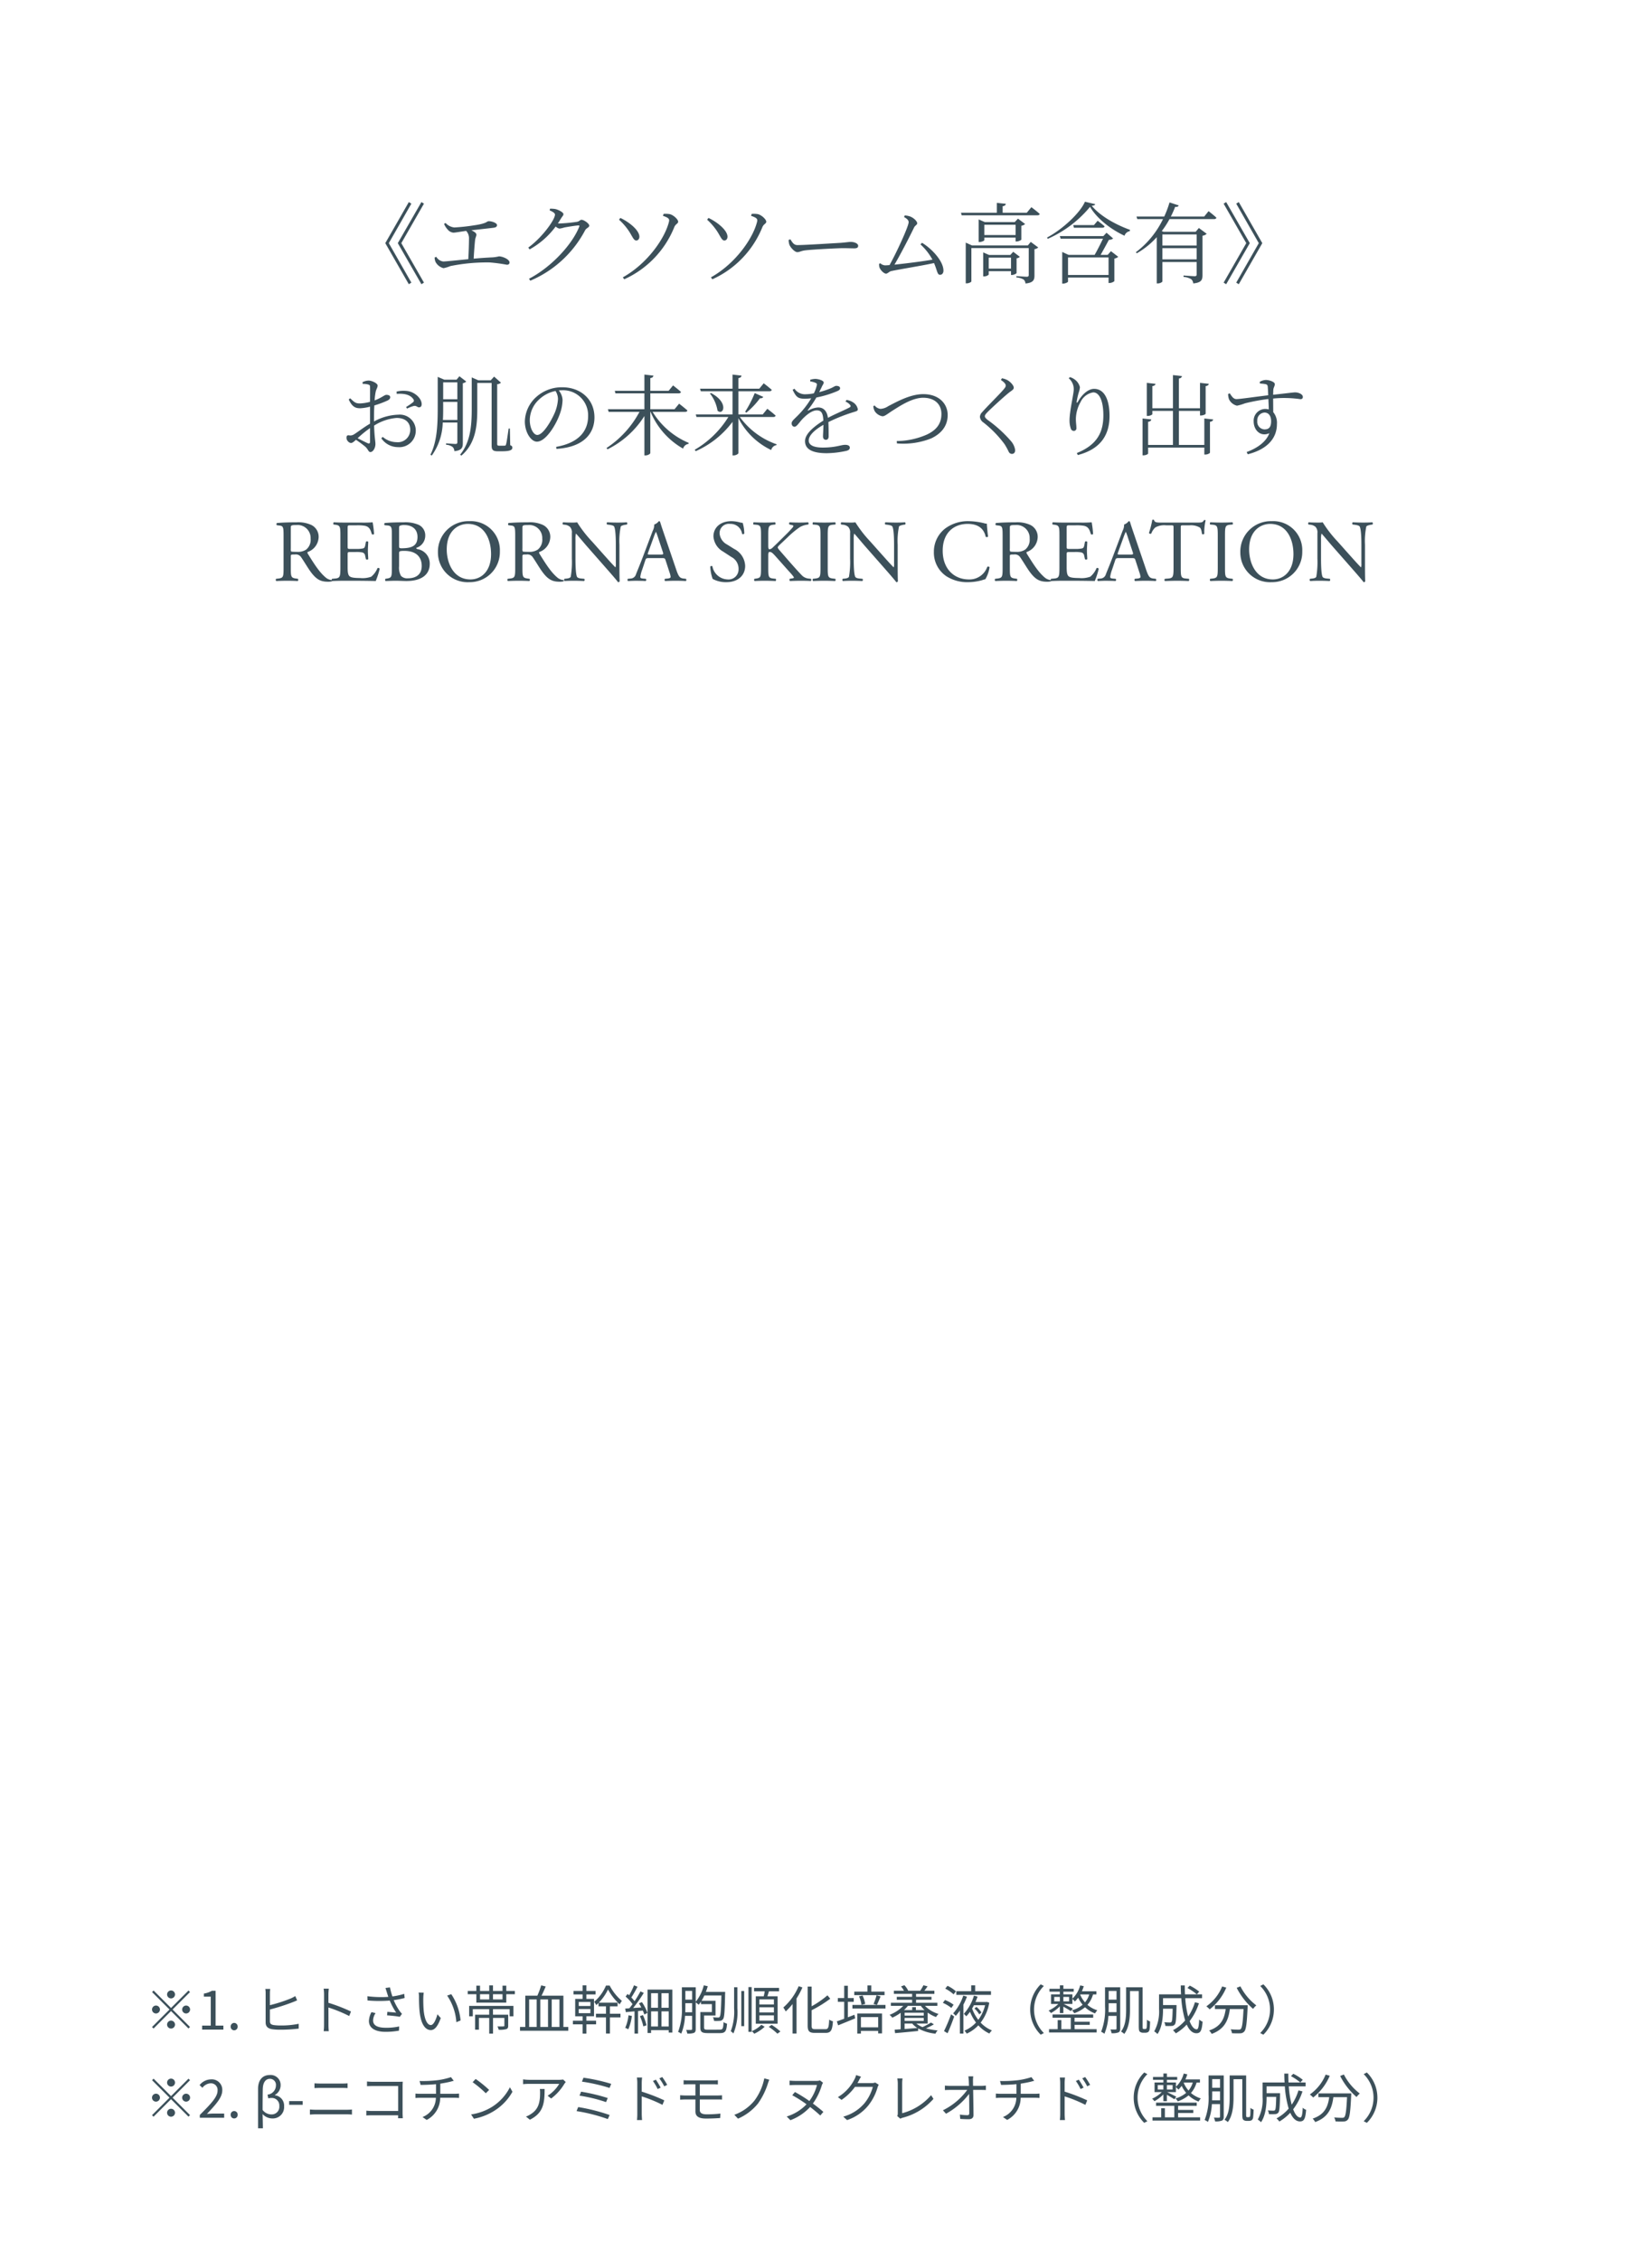 <svg xmlns="http://www.w3.org/2000/svg" width="375" height="513" viewBox="0 0 375 513">
  <g id="Group_400" data-name="Group 400" transform="translate(0 -14044)">
    <rect id="Rectangle_187" data-name="Rectangle 187" width="375" height="513" transform="translate(0 14044)" fill="none"/>
    <path id="Path_185" data-name="Path 185" d="M-103-1.58c0,.38-.14.54-.56.36-.62-.28-1.52-.74-2.26-1.12A23.981,23.981,0,0,1-103-4.64Zm.9-5.42c0-.92.02-1.88.08-2.78a21.911,21.911,0,0,0,2.96-1.1c.42-.2.64-.44.64-.78-.02-.44-.54-.52-.9-.52-.42.02-1.08.68-2.64,1.26a13.989,13.989,0,0,1,.24-1.96c.14-.64.44-.94.44-1.42s-1.28-1.12-2.04-1.12a3.05,3.05,0,0,0-1.4.38l.06.38a3.84,3.84,0,0,1,1.26.14c.32.1.4.18.4.62.02.48,0,1.82,0,3.3a9.76,9.76,0,0,1-2.12.36c-1.06.04-1.36-.16-2.38-1.16l-.34.26c.82,1.82,1.66,2,2.64,2A10.681,10.681,0,0,0-103-9.5v3.86c-1.34.76-2.9,1.98-3.64,2.42a1.484,1.484,0,0,1-1.14.22c-.44-.04-.56.12-.56.58a1.1,1.1,0,0,0,.36.82.971.971,0,0,0,.64.34c.28,0,.54-.16,1.14-.72A23.977,23.977,0,0,1-104.06-.4c.64.58.68,1.2,1.14,1.2.6,0,1.14-.92,1.14-1.82,0-.72-.22-1.46-.3-4.18a11.184,11.184,0,0,1,5.1-1.74c2.14,0,3.1,1.16,3.1,2.66a2.8,2.8,0,0,1-3.08,2.84,4.908,4.908,0,0,1-3.16-1.2l-.32.32a4.579,4.579,0,0,0,3.76,2,3.729,3.729,0,0,0,4.06-3.7,3.617,3.617,0,0,0-3.94-3.66,12.155,12.155,0,0,0-5.54,1.54Zm5.16-5.4c1.4-.1,2.94.04,3.74,1.16.22.32.2.48-.02.72a14.877,14.877,0,0,1-1.6,1.1l.22.36a7.58,7.58,0,0,1,1.54-.6c.64-.12.82.4,1.28.3.38-.04.52-.38.5-.78-.06-1.26-1.5-2.58-3.04-2.88a6.706,6.706,0,0,0-2.66.1Zm10.48,5.92c.06-1.02.06-2.04.06-2.96v-1.14h3.22v4.1Zm3.28-8.54v3.84H-86.4v-3.84Zm1.24.2a1.567,1.567,0,0,0,.78-.38l-1.56-1.2-.64.78h-2.78l-1.5-.64v6.82c0,3.74-.08,7.72-1.66,10.86l.32.16A13.388,13.388,0,0,0-86.5-5.9h3.32v4.44c0,.3-.1.42-.44.42-.38,0-2.12-.14-2.12-.14v.32a2.823,2.823,0,0,1,1.48.5,1.379,1.379,0,0,1,.4.96c1.72-.18,1.92-.84,1.92-1.88ZM-71.26-4.54h-.28c-.2,1.38-.46,3.28-.6,3.62-.06.22-.12.24-.22.26a6.075,6.075,0,0,1-.7.02h-.64c-.36,0-.44-.12-.44-.44V-14.6a1.336,1.336,0,0,0,.86-.34l-1.56-1.38-.76.84h-2.82l-1.5-.66v7.2c0,3.82-.3,7.48-2.64,10.34l.3.2c3.3-2.8,3.6-6.92,3.6-10.56v-5.92h3.26V-.68c0,.9.22,1.3,1.36,1.3h.98c1.82,0,2.36-.28,2.36-.8,0-.28-.08-.42-.48-.58Zm10.92-6.68a9.414,9.414,0,0,1-.72,3.08c-.82,1.9-2.66,5.06-3.98,5.06-.82,0-1.7-1.46-1.7-3.38a6.436,6.436,0,0,1,2.06-4.62,7.608,7.608,0,0,1,3.78-1.98A3.491,3.491,0,0,1-60.34-11.22ZM-60.68.08c6.54-.42,8.62-3.82,8.62-7.14,0-4.14-3.18-6.84-7.3-6.84a8.647,8.647,0,0,0-5.84,2.14,7.683,7.683,0,0,0-2.66,5.62c0,2.46,1.4,4.58,2.74,4.58,2.04,0,4.36-3.88,5.2-6.28a10.025,10.025,0,0,0,.62-3.22,3.732,3.732,0,0,0-.86-2.12c.24-.02.48-.04.72-.04A5.676,5.676,0,0,1-53.5-7.38c0,3.62-2.36,6.14-7.26,7Zm29.18-8.4c.28,0,.5-.1.54-.32-.72-.64-1.88-1.54-1.88-1.54l-1.04,1.26h-5.5v-3.6h6.42c.28,0,.48-.1.54-.32-.7-.64-1.8-1.48-1.8-1.48l-1,1.22h-4.16v-2.88c.5-.08.66-.28.7-.56l-2.04-.24v3.68h-6.72l.14.58h6.58v3.6H-49l.16.6h7a22.478,22.478,0,0,1-7.48,8.2l.22.3a20.831,20.831,0,0,0,8.38-7.56V1.56h.26c.52,0,1.08-.34,1.08-.54V-8.32h.06A17.181,17.181,0,0,0-31.94.02,1.509,1.509,0,0,1-30.7-1.06l.04-.22a17.532,17.532,0,0,1-8.2-7.04Zm20.04,1.16c.28,0,.48-.1.52-.32-.72-.66-1.88-1.54-1.88-1.54l-1.04,1.28h-5.52V-13h7.04c.28,0,.48-.1.52-.32-.7-.64-1.82-1.48-1.82-1.48l-1,1.22h-4.74v-2.4c.5-.08.66-.28.7-.56l-2.04-.24v3.2H-28.1l.18.58h7.2v5.26h-8.34l.16.58h7.24A22,22,0,0,1-29.3.28l.22.32a21,21,0,0,0,8.36-6.66V1.56h.26c.52,0,1.08-.34,1.08-.54V-6.9A16.165,16.165,0,0,0-11.94.34a1.491,1.491,0,0,1,1.2-1.12l.04-.18a17.336,17.336,0,0,1-8.36-6.2Zm-14.38-5.32a8.465,8.465,0,0,1,1.72,3.9c1.34,1.18,2.64-1.86-1.5-4.02Zm8.26,4.34a18.149,18.149,0,0,0,3.1-3.28.667.667,0,0,0,.74-.3l-1.94-.86a25.161,25.161,0,0,1-2.18,4.24Zm22.5-2.52a2.837,2.837,0,0,1,.98.68c.28.32.24.5-.1.68C4.6-8.66,2.56-7.84.94-6.96c-.2-1.5-.96-2.36-2.22-2.36a5.072,5.072,0,0,0-2.2.68c-.14.08-.2-.02-.12-.12a23.749,23.749,0,0,0,1.92-2.82,23.428,23.428,0,0,0,4.82-1.48c.38-.18.56-.36.56-.62,0-.38-.42-.54-.86-.54-.3,0-.44.18-1.28.56a19.71,19.71,0,0,1-2.6.86c.24-.5.5-1,.64-1.32.22-.44.38-.58.38-.86,0-.48-1.3-.82-1.92-.82a4.28,4.28,0,0,0-1.14.2v.38a3.937,3.937,0,0,1,1.12.28c.4.16.46.3.36.66a7.825,7.825,0,0,1-.66,1.76,9.7,9.7,0,0,1-1.78.2,2.866,2.866,0,0,1-2.62-1.26l-.42.26c.8,1.58,1.14,2.02,2.78,2.02a12.171,12.171,0,0,0,1.44-.1,19.293,19.293,0,0,1-2.8,3.66c-.9.96-1.64,1.46-1.64,2,0,.5.28.8.68.8.48-.02,1.04-.96,1.74-1.72.84-.88,2.16-2,3.28-2,1.04,0,1.42.62,1.5,2.32C-2.44-4.86-4.26-3.26-4.26-1.68S-3.04,1.06.68,1.06A21.816,21.816,0,0,0,5.16.52C5.8.34,5.9.08,5.9-.22c0-.38-.36-.62-1.06-.62-.96,0-2.12.62-5.08.62-1.9,0-3.18-.48-3.18-1.6,0-1.18,1.4-2.46,3.34-3.56C-.1-4.3-.18-3.22-.18-2.74c0,.54.32.76.66.76.4,0,.62-.3.62-.78,0-.64,0-2.1-.06-3.24a38.586,38.586,0,0,1,5.7-2.26c.78-.24.98-.3.98-.66a2.335,2.335,0,0,0-1.08-1.56,3.376,3.376,0,0,0-1.48-.54ZM11.24-9.6a2.916,2.916,0,0,0,.32,1.12,2.627,2.627,0,0,0,1.76,1.16c.58,0,1.12-.56,2.6-1.48,1.5-.94,4.2-2.72,6.64-2.72,2.58,0,4.14,1.44,4.14,3.68,0,2.14-1.06,3.62-3.32,4.68A17.382,17.382,0,0,1,16.56-1.7l.04.54A17.14,17.14,0,0,0,24.38-2.3c2.16-1.02,3.74-2.7,3.74-5.3,0-2.48-1.88-4.74-5.54-4.74-2.98,0-6.06,1.76-7.94,2.72A3.478,3.478,0,0,1,12.86-9a2.027,2.027,0,0,1-1.34-.78ZM41.3-14.28c0,.24-.12.44-.46.84-.92,1.12-3.88,4-4.88,5.18a1.616,1.616,0,0,0-.52,1.06,1.709,1.709,0,0,0,.78,1.28A25.155,25.155,0,0,1,41.02-1,14.813,14.813,0,0,1,41.98.74a.819.819,0,0,0,.7.48c.5,0,.76-.34.76-.86a3.973,3.973,0,0,0-.98-2.08,30.26,30.26,0,0,0-5.22-4.74c-.44-.34-.68-.6-.68-.86,0-.24.12-.46.7-1.04.84-.84,3.48-3.28,4.82-4.36.7-.52,1.04-.68,1.04-1.1,0-.48-.74-1.32-1.44-1.7a4.125,4.125,0,0,0-1.24-.42l-.24.38C41.02-15,41.3-14.62,41.3-14.28Zm15.44.82c0,1.08-.96,4.94-.96,7.1a5.581,5.581,0,0,0,.3,1.86.706.706,0,0,0,.7.5.571.571,0,0,0,.56-.64c0-.66-.12-1.24-.12-2.04a8.045,8.045,0,0,1,1.04-3.82,3.88,3.88,0,0,1,2.9-2.24c1.4,0,2.3,1.94,2.3,5.2,0,3.58-1.18,6.62-6.02,8.56l.22.46c5.36-1.4,7.2-4.74,7.2-8.88,0-3.56-1.1-6.14-3.5-6.14-1.3,0-2.7,1.2-3.64,2.86-.22.4-.38.38-.3-.04a15.954,15.954,0,0,1,.46-2.02,4.674,4.674,0,0,0,.26-1.18,3.054,3.054,0,0,0-1.32-1.84,3.043,3.043,0,0,0-.96-.44l-.26.26A3.25,3.25,0,0,1,56.74-13.46ZM86.38-6.82v6H80.6V-8.54h4.8V-7.5h.24c.48,0,1.04-.26,1.04-.4v-6.26c.48-.08.68-.26.72-.52l-2-.22v5.76H80.6v-6.74c.48-.08.64-.28.7-.56l-2.04-.22v7.52H74.58v-5.02c.5-.08.68-.26.72-.52l-1.98-.22v7.5h.24c.48,0,1.02-.26,1.02-.42v-.72h4.68V-.82H73.62V-6.06c.5-.08.68-.26.72-.54l-1.98-.22V1.54h.24c.48,0,1.02-.26,1.02-.42V-.22H86.38V1.36h.24c.5,0,1.04-.28,1.04-.44V-6.06c.5-.08.68-.26.72-.54Zm13.64,2.48A1.725,1.725,0,0,1,98.4-6.26a1.741,1.741,0,0,1,1.64-1.9c.86,0,1.5.66,1.5,1.96C101.54-4.82,101.02-4.34,100.02-4.34ZM99-14.74a8.011,8.011,0,0,1,1.32.14c.32.1.42.22.46.62.04.5.08,1.18.1,1.9-2.36.26-6.48.88-7.22.86-.68,0-1.06-.64-1.5-1.3l-.38.14a3.869,3.869,0,0,0,.2,1.2A2.682,2.682,0,0,0,93.8-9.72a11.372,11.372,0,0,0,1.82-.54,45.01,45.01,0,0,1,5.3-.98c.04.9.08,1.76.1,2.36a3.541,3.541,0,0,0-.82-.1,2.661,2.661,0,0,0-2.62,2.82c0,2.04,1.6,3.58,3.56,2.68C100.42-1.52,98.42-.1,95.98.8l.26.5c3.86-.96,6.62-3.2,6.62-6.86a3.8,3.8,0,0,0-.84-2.7c0-1-.02-2.12-.02-3.08a25.576,25.576,0,0,1,6.18.14c.38,0,.56-.16.56-.52,0-.64-1.04-1.02-1.74-1.02-.42,0-1.7.18-5,.54.02-.48.02-.88.04-1.14.04-.5.34-.82.34-1.28,0-.5-1.24-.94-2.06-.94a3.114,3.114,0,0,0-1.36.42ZM-122.63,27c0,2.1-.04,2.36-1.2,2.5l-.5.06a.385.385,0,0,0,.04.5c.94-.04,1.66-.06,2.5-.06.8,0,1.48.02,2.38.06a.391.391,0,0,0,.04-.5l-.42-.06c-1.16-.16-1.2-.4-1.2-2.5V24.48c0-.42.04-.44.94-.44a1.427,1.427,0,0,1,1.42.64c.62.9,1.44,2.28,1.96,3.02,1.42,2.02,2.44,2.52,4.14,2.52a3.113,3.113,0,0,0,.88-.1.167.167,0,0,0-.02-.28,2.394,2.394,0,0,1-1.38-.56c-1.36-1.14-2.42-2.74-4.02-5.32-.1-.16-.2-.36-.1-.48a3.7,3.7,0,0,0,2.5-3.34,2.98,2.98,0,0,0-1.66-2.8,7.082,7.082,0,0,0-3.34-.6c-1.96,0-3.34.06-4.46.16a.334.334,0,0,0-.02.5l.64.08c.82.1.88.44.88,2.34Zm1.64-9c0-.56.06-.64,1.3-.64a2.946,2.946,0,0,1,3.2,3.08,2.868,2.868,0,0,1-1,2.48,3.351,3.351,0,0,1-2.06.52c-1.02,0-1.32-.04-1.38-.1a1.575,1.575,0,0,1-.06-.66Zm11.26,9c0,2.1-.1,2.4-1.24,2.5l-.66.06a.388.388,0,0,0,.04.5c1.18-.04,1.86-.06,2.72-.06h1.8c1.78,0,3.56.02,5.36.06a17.428,17.428,0,0,0,.9-2.78.368.368,0,0,0-.5-.14,5.022,5.022,0,0,1-1.42,1.94,5.853,5.853,0,0,1-2.56.3c-1.76,0-2.18-.22-2.42-.46-.32-.34-.38-1.02-.38-2.08V24.02c0-.52.06-.54.66-.54h1.16a6.69,6.69,0,0,1,1.54.1.855.855,0,0,1,.62.76l.18.78a.4.4,0,0,0,.52-.02c0-.44-.08-1.2-.08-1.92,0-.76.08-1.54.08-2.02a.4.4,0,0,0-.52-.02l-.16.82c-.1.5-.24.62-.48.7a7.419,7.419,0,0,1-1.7.12h-1.16c-.6,0-.66,0-.66-.56v-4c0-.76,0-.8.6-.8h1.44a9.548,9.548,0,0,1,1.94.12c1.04.26,1.22.96,1.52,1.9a.393.393,0,0,0,.5-.04,22.472,22.472,0,0,0-.32-2.66,26.844,26.844,0,0,1-2.7.06h-3.76c-.82,0-1.5-.02-2.36-.06-.12.06-.16.42-.04.5l.32.04c1.18.14,1.22.44,1.22,2.52Zm11.68,0c0,2.1-.04,2.32-1.1,2.5l-.36.06a.388.388,0,0,0,.04.5c.74-.02,1.42-.06,2.3-.06.84,0,1.82.06,2.4.06,3.6,0,5.32-1.56,5.32-3.88a3.309,3.309,0,0,0-2.68-3.34c-.22-.04-.38-.1-.38-.3a2.893,2.893,0,0,0,2.04-2.74,2.625,2.625,0,0,0-1.52-2.5,7.609,7.609,0,0,0-3.36-.56c-1.86,0-3.22.06-4.3.16a.32.32,0,0,0-.02.5l.64.06c.9.08.98.46.98,1.94Zm1.64-3.26c0-.4.08-.52,1.16-.52,3.18,0,3.98,1.84,3.98,3.42,0,2-1.36,2.8-3.14,2.8a1.941,1.941,0,0,1-1.58-.56,3.918,3.918,0,0,1-.42-2.18Zm0-5.74c0-.36.08-.46.28-.52a2.461,2.461,0,0,1,.92-.12c1.52,0,2.98.74,2.98,2.7,0,1.88-1.1,2.48-3.14,2.56-1.02.04-1.04,0-1.04-.56Zm15.94,12.32a6.828,6.828,0,0,0,6.94-6.98,6.583,6.583,0,0,0-6.94-6.86,6.913,6.913,0,0,0-7.12,7.06A6.735,6.735,0,0,0-80.47,30.32Zm.26-.62c-3.94,0-5.38-3.84-5.38-6.8,0-4.38,2.7-5.8,4.78-5.8,3.82,0,5.28,3.56,5.28,6.86C-75.53,27.9-77.81,29.7-80.21,29.7ZM-70.05,27c0,2.1-.04,2.36-1.2,2.5l-.5.06a.385.385,0,0,0,.04.5c.94-.04,1.66-.06,2.5-.06.8,0,1.48.02,2.38.06a.391.391,0,0,0,.04-.5l-.42-.06c-1.16-.16-1.2-.4-1.2-2.5V24.48c0-.42.04-.44.94-.44a1.427,1.427,0,0,1,1.42.64c.62.9,1.44,2.28,1.96,3.02,1.42,2.02,2.44,2.52,4.14,2.52a3.113,3.113,0,0,0,.88-.1.167.167,0,0,0-.02-.28,2.394,2.394,0,0,1-1.38-.56c-1.36-1.14-2.42-2.74-4.02-5.32-.1-.16-.2-.36-.1-.48a3.7,3.7,0,0,0,2.5-3.34,2.98,2.98,0,0,0-1.66-2.8,7.082,7.082,0,0,0-3.34-.6c-1.96,0-3.34.06-4.46.16a.334.334,0,0,0-.02.5l.64.08c.82.1.88.44.88,2.34Zm1.64-9c0-.56.06-.64,1.3-.64a2.946,2.946,0,0,1,3.2,3.08,2.868,2.868,0,0,1-1,2.48,3.351,3.351,0,0,1-2.06.52c-1.02,0-1.32-.04-1.38-.1a1.575,1.575,0,0,1-.06-.66Zm22.02,3.82a16.135,16.135,0,0,1,.3-4.12c.08-.16.48-.32,1.12-.42l.28-.04a.351.351,0,0,0-.04-.5c-.68.04-1.2.06-2.06.06-.76,0-1.44-.02-2.36-.06-.16.06-.18.38-.04.5l.34.04c.8.1,1.12.22,1.24.4.38.6.4,3.2.4,4.14V26.1a2.017,2.017,0,0,1-.08.84h-.04c-.94-.96-1.92-2.08-3.3-3.62l-1.94-2.18a27.52,27.52,0,0,1-3.42-4.4,6.46,6.46,0,0,1-.92.06c-.36,0-1.42,0-2.26-.06a.35.35,0,0,0-.04.5l.34.04a2.169,2.169,0,0,1,1.24.48,1.834,1.834,0,0,1,.44,1.44v5.78a19.309,19.309,0,0,1-.26,4.12c-.1.22-.42.34-.88.4l-.54.06a.371.371,0,0,0,.04.5c.7-.04,1.24-.06,2.08-.06.74,0,1.44.02,2.34.06a.366.366,0,0,0,.04-.5l-.62-.06c-.5-.04-.9-.16-1.02-.38-.34-.6-.36-3.2-.36-4.14V20.62a5.082,5.082,0,0,1,.1-1.3h.04c.42.44,1.78,2.08,2.32,2.7l4.64,5.28c1.74,1.98,2.32,2.68,2.56,3.02a.361.361,0,0,0,.38-.22c-.06-.52-.06-2.9-.06-3.5Zm11.36,6.26a4.1,4.1,0,0,1,.26,1.06c0,.2-.28.32-.7.36l-.58.06a.335.335,0,0,0,.04.5c.58-.02,1.34-.06,2.3-.06.9,0,1.6.02,2.42.06a.392.392,0,0,0,0-.5l-.54-.06c-.86-.1-1.12-.4-1.7-2.12l-2.74-8.04c-.3-.88-.62-1.8-.88-2.68a.283.283,0,0,0-.3-.18,2.243,2.243,0,0,1-1.04.76,2.869,2.869,0,0,1-.34,1.42l-2.04,5.4c-.84,2.24-1.4,3.54-1.76,4.46a1.33,1.33,0,0,1-1.2.98l-.66.06a.393.393,0,0,0,.04.5c.54-.02,1.26-.06,1.92-.06.94.02,1.56.02,2.08.06a.322.322,0,0,0,.04-.5l-.66-.06c-.48-.04-.58-.16-.58-.4a7.646,7.646,0,0,1,.44-1.66l.7-2.1c.14-.42.26-.48.76-.48h3.02c.6,0,.68.06.82.5Zm-3.58-7.98a12.19,12.19,0,0,1,.48-1.18h.04a13.174,13.174,0,0,1,.46,1.26l1.08,3.26c.18.54.14.62-.44.62h-2.46c-.56,0-.58-.02-.42-.48Zm20.76,6.52a4.5,4.5,0,0,0-2.5-3.84l-1.6-1a3.145,3.145,0,0,1-1.7-2.46,2.1,2.1,0,0,1,2.38-2.22,2.62,2.62,0,0,1,2.72,2.26c.1.12.42.06.5-.06a8.748,8.748,0,0,0-.36-2.44,2.688,2.688,0,0,1-.7-.12,7.731,7.731,0,0,0-1.86-.26c-2.6,0-4.08,1.54-4.08,3.44a4.266,4.266,0,0,0,2.16,3.44l1.9,1.24a3,3,0,0,1,1.64,2.8,2.272,2.272,0,0,1-2.5,2.3,3.639,3.639,0,0,1-3.44-2.98c-.08-.12-.38-.08-.48.06a9.236,9.236,0,0,0,.54,2.8,6.242,6.242,0,0,0,3.12.74C-19.51,30.32-17.85,28.82-17.85,26.62Zm3.6.38c0,2.1-.04,2.34-1.1,2.5l-.4.06a.385.385,0,0,0,.04.5c.82-.04,1.5-.06,2.32-.06.78,0,1.46.02,2.44.06.12-.06.16-.42.04-.5l-.54-.06c-1.12-.12-1.16-.4-1.16-2.5V24.42c0-.7.04-.96.34-.96.48,0,.8.4,1.94,1.68l1.6,1.8c.76.86,1.28,1.4,1.66,1.88.14.18.28.34.28.46,0,.1-.2.16-.48.2l-.46.08c-.12.12-.06.46.08.5.92-.04,1.62-.06,2.44-.06.94,0,1.72.02,2.24.06a.35.35,0,0,0,.04-.5l-.54-.06a2.493,2.493,0,0,1-1.6-.82c-1.56-1.64-3.1-3.44-5-5.62-.26-.32-.38-.48-.38-.62,0-.16.18-.34.46-.62l1.8-1.7a20.061,20.061,0,0,1,2.8-2.32,4.94,4.94,0,0,1,1.86-.56.371.371,0,0,0-.04-.5c-.6.04-1.28.06-1.98.06s-1.5-.02-2.2-.06a.334.334,0,0,0-.04.5l.54.12c.26.06.34.12.34.2a.591.591,0,0,1-.14.32,22.579,22.579,0,0,1-1.56,1.66l-2.16,2.14c-.22.2-.74.72-1.02.96a1.141,1.141,0,0,1-.56.22c-.22,0-.26-.38-.26-.76V19.8c0-2.1.04-2.4,1.2-2.52l.38-.04c.12-.08.08-.44-.04-.5-.86.04-1.54.06-2.32.06-.9,0-1.54-.02-2.52-.06-.12.06-.16.42-.04.5l.5.04c1.16.1,1.2.42,1.2,2.52Zm13.5-.04c0,2.12-.04,2.4-1.22,2.54l-.5.06a.388.388,0,0,0,.04.5c1-.04,1.68-.06,2.52-.06.8,0,1.48.02,2.48.06.12-.06.16-.42.04-.5l-.5-.06C.93,29.36.89,29.08.89,26.96V19.84c0-2.12.04-2.46,1.22-2.56l.5-.04c.12-.08.08-.44-.04-.5-1,.04-1.68.06-2.48.06-.84,0-1.52-.02-2.52-.06-.12.06-.16.42-.04.5l.5.04c1.18.1,1.22.44,1.22,2.56Zm17.52-5.14a16.135,16.135,0,0,1,.3-4.12c.08-.16.48-.32,1.12-.42l.28-.04a.351.351,0,0,0-.04-.5c-.68.04-1.2.06-2.06.06-.76,0-1.44-.02-2.36-.06-.16.06-.18.38-.04.5l.34.04c.8.1,1.12.22,1.24.4.38.6.4,3.2.4,4.14V26.1a2.017,2.017,0,0,1-.08.84h-.04c-.94-.96-1.92-2.08-3.3-3.62l-1.94-2.18a27.52,27.52,0,0,1-3.42-4.4,6.46,6.46,0,0,1-.92.06c-.36,0-1.42,0-2.26-.06a.35.35,0,0,0-.04.5l.34.04a2.169,2.169,0,0,1,1.24.48,1.834,1.834,0,0,1,.44,1.44v5.78a19.309,19.309,0,0,1-.26,4.12c-.1.22-.42.34-.88.4l-.54.06a.371.371,0,0,0,.04.5c.7-.04,1.24-.06,2.08-.06.74,0,1.44.02,2.34.06a.366.366,0,0,0,.04-.5l-.62-.06c-.5-.04-.9-.16-1.02-.38-.34-.6-.36-3.2-.36-4.14V20.62a5.082,5.082,0,0,1,.1-1.3h.04c.42.44,1.78,2.08,2.32,2.7l4.64,5.28c1.74,1.98,2.32,2.68,2.56,3.02a.361.361,0,0,0,.38-.22c-.06-.52-.06-2.9-.06-3.5Zm8.22,1.66a6.447,6.447,0,0,0,2.84,5.5,8.761,8.761,0,0,0,4.98,1.34,11.786,11.786,0,0,0,3.16-.46,4.027,4.027,0,0,1,.7-.2,7.517,7.517,0,0,0,.96-2.74.42.42,0,0,0-.52-.08,4.264,4.264,0,0,1-4.18,2.86c-3.28,0-5.94-2.32-5.94-6.52,0-4.14,2.6-6.08,5.66-6.08,2.9,0,3.8,1.56,4.1,2.92a.422.422,0,0,0,.54-.04c-.16-1.22-.26-2.48-.28-2.94a1.509,1.509,0,0,1-.56-.08,15.432,15.432,0,0,0-3.54-.48,8.619,8.619,0,0,0-5.4,1.7A6.644,6.644,0,0,0,24.99,23.48ZM40.59,27c0,2.1-.04,2.36-1.2,2.5l-.5.06a.385.385,0,0,0,.04.5c.94-.04,1.66-.06,2.5-.06.8,0,1.48.02,2.38.06a.391.391,0,0,0,.04-.5l-.42-.06c-1.16-.16-1.2-.4-1.2-2.5V24.48c0-.42.04-.44.94-.44a1.427,1.427,0,0,1,1.42.64c.62.9,1.44,2.28,1.96,3.02,1.42,2.02,2.44,2.52,4.14,2.52a3.113,3.113,0,0,0,.88-.1.167.167,0,0,0-.02-.28,2.394,2.394,0,0,1-1.38-.56c-1.36-1.14-2.42-2.74-4.02-5.32-.1-.16-.2-.36-.1-.48a3.7,3.7,0,0,0,2.5-3.34,2.98,2.98,0,0,0-1.66-2.8,7.082,7.082,0,0,0-3.34-.6c-1.96,0-3.34.06-4.46.16a.334.334,0,0,0-.02.5l.64.08c.82.1.88.44.88,2.34Zm1.64-9c0-.56.06-.64,1.3-.64a2.946,2.946,0,0,1,3.2,3.08,2.868,2.868,0,0,1-1,2.48,3.351,3.351,0,0,1-2.06.52c-1.02,0-1.32-.04-1.38-.1a1.575,1.575,0,0,1-.06-.66Zm11.26,9c0,2.1-.1,2.4-1.24,2.5l-.66.06a.388.388,0,0,0,.04.5c1.18-.04,1.86-.06,2.72-.06h1.8c1.78,0,3.56.02,5.36.06a17.429,17.429,0,0,0,.9-2.78.368.368,0,0,0-.5-.14,5.022,5.022,0,0,1-1.42,1.94,5.853,5.853,0,0,1-2.56.3c-1.76,0-2.18-.22-2.42-.46-.32-.34-.38-1.02-.38-2.08V24.02c0-.52.06-.54.66-.54h1.16a6.69,6.69,0,0,1,1.54.1.855.855,0,0,1,.62.76l.18.78a.4.4,0,0,0,.52-.02c0-.44-.08-1.2-.08-1.92,0-.76.08-1.54.08-2.02a.4.4,0,0,0-.52-.02l-.16.82c-.1.5-.24.62-.48.7a7.419,7.419,0,0,1-1.7.12H55.79c-.6,0-.66,0-.66-.56v-4c0-.76,0-.8.6-.8h1.44a9.548,9.548,0,0,1,1.94.12c1.04.26,1.22.96,1.52,1.9a.393.393,0,0,0,.5-.04,22.472,22.472,0,0,0-.32-2.66,26.844,26.844,0,0,1-2.7.06H54.35c-.82,0-1.5-.02-2.36-.06-.12.06-.16.42-.04.5l.32.04c1.18.14,1.22.44,1.22,2.52Zm18.14,1.08a4.1,4.1,0,0,1,.26,1.06c0,.2-.28.32-.7.36l-.58.06a.335.335,0,0,0,.04.5c.58-.02,1.34-.06,2.3-.06.9,0,1.6.02,2.42.06a.392.392,0,0,0,0-.5l-.54-.06c-.86-.1-1.12-.4-1.7-2.12l-2.74-8.04c-.3-.88-.62-1.8-.88-2.68a.283.283,0,0,0-.3-.18,2.243,2.243,0,0,1-1.04.76,2.869,2.869,0,0,1-.34,1.42l-2.04,5.4c-.84,2.24-1.4,3.54-1.76,4.46a1.33,1.33,0,0,1-1.2.98l-.66.06a.393.393,0,0,0,.04.5c.54-.02,1.26-.06,1.92-.06.94.02,1.56.02,2.08.06a.322.322,0,0,0,.04-.5l-.66-.06c-.48-.04-.58-.16-.58-.4a7.646,7.646,0,0,1,.44-1.66l.7-2.1c.14-.42.26-.48.76-.48h3.02c.6,0,.68.06.82.5ZM68.05,20.1a12.191,12.191,0,0,1,.48-1.18h.04a13.174,13.174,0,0,1,.46,1.26l1.08,3.26c.18.54.14.62-.44.62H67.21c-.56,0-.58-.02-.42-.48Zm12.98-2c0-.66-.02-.68.58-.68h1.42a3.988,3.988,0,0,1,2.32.5c.3.22.44.96.5,1.46a.376.376,0,0,0,.52-.04,12.106,12.106,0,0,1,.3-3.04c-.04-.08-.26-.1-.36-.06-.3.52-.48.56-1.56.56h-8.1c-.92,0-1.58.02-1.7-.62a.5.5,0,0,0-.38,0,21.062,21.062,0,0,1-.76,2.98.387.387,0,0,0,.52.14,3.652,3.652,0,0,1,.9-1.38,4.1,4.1,0,0,1,2.46-.5h1.1c.6,0,.6.02.6.64V27c0,2.1-.1,2.4-1.24,2.5l-.72.06a.349.349,0,0,0,0,.5c1.28-.04,1.98-.06,2.78-.06s1.48.02,2.62.06c.12-.06.16-.42.04-.5l-.64-.06c-1.16-.1-1.2-.4-1.2-2.5Zm8.4,8.86c0,2.12-.04,2.4-1.22,2.54l-.5.06a.388.388,0,0,0,.04.5c1-.04,1.68-.06,2.52-.06.8,0,1.48.02,2.48.06.12-.06.16-.42.04-.5l-.5-.06c-1.18-.14-1.22-.42-1.22-2.54V19.84c0-2.12.04-2.46,1.22-2.56l.5-.04c.12-.08.08-.44-.04-.5-1,.04-1.68.06-2.48.06-.84,0-1.52-.02-2.52-.06-.12.06-.16.42-.04.5l.5.04c1.18.1,1.22.44,1.22,2.56Zm12.24,3.36a6.828,6.828,0,0,0,6.94-6.98,6.583,6.583,0,0,0-6.94-6.86,6.913,6.913,0,0,0-7.12,7.06A6.735,6.735,0,0,0,101.67,30.32Zm.26-.62c-3.94,0-5.38-3.84-5.38-6.8,0-4.38,2.7-5.8,4.78-5.8,3.82,0,5.28,3.56,5.28,6.86C106.61,27.9,104.33,29.7,101.93,29.7Zm20.92-7.88a16.135,16.135,0,0,1,.3-4.12c.08-.16.48-.32,1.12-.42l.28-.04a.351.351,0,0,0-.04-.5c-.68.04-1.2.06-2.06.06-.76,0-1.44-.02-2.36-.06-.16.06-.18.38-.04.5l.34.04c.8.1,1.12.22,1.24.4.38.6.4,3.2.4,4.14V26.1a2.017,2.017,0,0,1-.08.84h-.04c-.94-.96-1.92-2.08-3.3-3.62l-1.94-2.18a27.52,27.52,0,0,1-3.42-4.4,6.46,6.46,0,0,1-.92.06c-.36,0-1.42,0-2.26-.06a.35.35,0,0,0-.04.5l.34.04a2.169,2.169,0,0,1,1.24.48,1.834,1.834,0,0,1,.44,1.44v5.78a19.309,19.309,0,0,1-.26,4.12c-.1.22-.42.34-.88.4l-.54.06a.371.371,0,0,0,.04.5c.7-.04,1.24-.06,2.08-.06.74,0,1.44.02,2.34.06a.366.366,0,0,0,.04-.5l-.62-.06c-.5-.04-.9-.16-1.02-.38-.34-.6-.36-3.2-.36-4.14V20.62a5.082,5.082,0,0,1,.1-1.3h.04c.42.44,1.78,2.08,2.32,2.7l4.64,5.28c1.74,1.98,2.32,2.68,2.56,3.02a.361.361,0,0,0,.38-.22c-.06-.52-.06-2.9-.06-3.5Z" transform="translate(187 14145.768)" fill="#3c505a"/>
    <path id="Path_184" data-name="Path 184" d="M11.26-7.6l5.12-8.96-.58-.36L10.46-7.6,15.8,1.72l.58-.36Zm2.84,0,5.14-8.96-.58-.36L13.3-7.6l5.36,9.32.58-.36Zm9.7-4.36a4.569,4.569,0,0,0,.86,1.32,1.913,1.913,0,0,0,1.24.66c.48,0,1.58-.22,2.92-.4a2.435,2.435,0,0,1,.64,1.78c0,.9-.06,3.16-.16,4.64-2.7.26-5.1.52-5.68.52A2.108,2.108,0,0,1,22.04-4.5l-.38.16a2.463,2.463,0,0,0,.26,1.1,2.89,2.89,0,0,0,1.76,1.32,8.43,8.43,0,0,0,1.56-.48,41.746,41.746,0,0,1,8.96-.82,38.35,38.35,0,0,1,3.86.52c.38,0,.6-.18.6-.52,0-.72-1.58-1.38-2.4-1.38a9.439,9.439,0,0,1-1.36.22c-1.3.06-2.84.16-4.38.3.08-1.42.22-3.32.32-4.18.06-.58.3-.92.3-1.26,0-.38-.52-.72-1.14-1,1.78-.2,4.32-.48,5.08-.58.56-.08.74-.3.74-.6,0-.46-1.12-.88-1.86-.88-.54,0-.24.5-3.36.94a43.438,43.438,0,0,1-4.46.48,3.133,3.133,0,0,1-2-1.02Zm23.96-3.08c.7.3,1.22.62,1.22.96,0,1.16-2.94,5.24-6.06,7.48l.3.42a18.484,18.484,0,0,0,5.92-5.2,1.643,1.643,0,0,0,.86.48,6.643,6.643,0,0,0,1.12-.26c.72-.14,2.76-.46,3.2-.46.18,0,.26.06.16.3C52.92-7.36,48.22-2.2,43.08.48l.3.44A25.1,25.1,0,0,0,55.82-10.52c.28-.52.94-.64.94-1.04,0-.52-1.26-1.34-1.74-1.34-.34,0-.48.34-1.02.46a38.553,38.553,0,0,1-3.98.38,2.55,2.55,0,0,1-.38-.02c.24-.34.46-.72.68-1.08.3-.5.58-.7.58-1.04,0-.36-1.06-.96-1.84-1.14a6.467,6.467,0,0,0-1.2-.08Zm28.32,3.76c.28-.66.86-.76.86-1.18,0-.54-1.14-1.6-2-1.74a5.758,5.758,0,0,0-1.3-.04l-.16.44c1.44.48,1.52.78,1.36,1.4C73.92-8.72,70.02-3,64.38.16L64.7.6A22,22,0,0,0,76.08-11.28Zm-10.42.8c.88,1.3,1.16,2.3,1.78,2.28.42,0,.7-.38.7-.88-.04-1.46-2.28-3.28-4.32-4.24l-.3.4A13.969,13.969,0,0,1,65.66-10.48Zm30.42-.8c.28-.66.86-.76.86-1.18,0-.54-1.14-1.6-2-1.74a5.758,5.758,0,0,0-1.3-.04l-.16.44c1.44.48,1.52.78,1.36,1.4C93.92-8.72,90.02-3,84.38.16L84.7.6A22,22,0,0,0,96.08-11.28Zm-10.42.8c.88,1.3,1.16,2.3,1.78,2.28.42,0,.7-.38.7-.88-.04-1.46-2.28-3.28-4.32-4.24l-.3.4A13.969,13.969,0,0,1,85.66-10.48Zm16.36,2.14a3.549,3.549,0,0,0,.18,1.12c.28.68,1.22,1.66,1.78,1.66.58,0,.8-.3,1.94-.42,1.5-.18,7.12-.48,8.38-.48,1.22,0,1.92.04,2.62.04.68,0,.88-.22.88-.58,0-.54-.9-.88-1.66-.88-.52,0-1.08.12-2.42.22-.92.04-7.92.5-9.7.5-.84,0-1.16-.62-1.6-1.3Zm29.92,1.02a13.335,13.335,0,0,1,2.72,3.46c-2.2.4-6.12.88-8.62,1.14,1.42-2.38,3.56-6.58,4.48-8.48.22-.42.68-.56.68-.9,0-.5-.88-1.32-1.7-1.58a3.99,3.99,0,0,0-1.14-.2l-.14.36c.66.36,1.04.72,1.04,1.16,0,.96-2.86,7.14-4.34,9.74-.48.04-.84.06-1.02.06a1.812,1.812,0,0,1-1.08-.48l-.26.14a2.491,2.491,0,0,0,.06.76c.18.58.98,1.46,1.52,1.46.34,0,.74-.5,1.16-.58,1.8-.4,6.78-1.18,9.72-1.82.76,1.76.72,2.66,1.36,2.66.48,0,.78-.38.78-.94,0-2.14-2.58-4.94-4.86-6.32Zm15.5,5.5v-2.5h5.06v2.5Zm6.32-2.34a1.214,1.214,0,0,0,.74-.34L153-5.64l-.66.72h-4.82l-1.34-.58V-.06h.2a1.514,1.514,0,0,0,1.06-.4v-.78h5.06v.86h.2c.42,0,1.04-.3,1.06-.44Zm2.56-2.92H143.64l-1.42-.64V1.52h.22c.52,0,1.06-.3,1.06-.44V-6.48h13.02V-.4c0,.3-.1.42-.46.42-.42,0-2.34-.14-2.34-.14v.3a3.7,3.7,0,0,1,1.64.48,1.281,1.281,0,0,1,.42.9c1.8-.18,2.04-.82,2.04-1.82V-6.24a1.568,1.568,0,0,0,.86-.38l-1.7-1.26Zm-9.88-2.36v-2.34h7.1v2.34Zm7.3,1.46a1.854,1.854,0,0,0,1.1-.4v-3.16a1.723,1.723,0,0,0,.86-.4l-1.62-1.22-.74.78h-6.8l-1.38-.6v5.12h.2c.52,0,1.08-.3,1.08-.42v-.58h7.1v.88Zm2.34-6.52H150.6v-1.48c.48-.06.68-.26.72-.54l-2.04-.22v2.24h-8.14l.16.58h17.18c.28,0,.48-.1.54-.3-.74-.68-1.9-1.54-1.9-1.54ZM165.44-.38V-4.36h9.2V-.38Zm9-4.56h-1.6c.66-1.16,1.44-2.6,1.88-3.42a1.461,1.461,0,0,0,.96-.3l-1.5-1.3-.72.76h-9.88l.18.58h9.62c-.5,1.06-1.22,2.5-1.9,3.68h-5.92l-1.44-.66V1.58h.18c.56,0,1.14-.32,1.14-.46V.2h9.2V1.44h.2a1.8,1.8,0,0,0,1.12-.42V-4.1a1.8,1.8,0,0,0,.88-.4l-1.66-1.28Zm-3.12-6.76h-4.7l.16.6h6.44c.28,0,.46-.1.52-.32-.62-.56-1.58-1.26-1.58-1.26ZM169.28-17c-1.12,2.62-5.26,6.38-8.6,8.12l.16.3a26.161,26.161,0,0,0,9.6-7.26c1.52,2.62,4.62,5.06,7.82,6.56a1.536,1.536,0,0,1,1.2-1.04l.04-.3c-3.46-1.26-6.84-3.22-8.68-5.46.48-.04.72-.14.8-.36Zm25.36,7.42v2.52h-7.78V-9.58Zm-7.78,5.66V-6.46h7.78v2.54Zm9.5-9.72h-7.58a23.242,23.242,0,0,0,.98-2.2c.54.04.72-.08.8-.32l-2.08-.68a22.5,22.5,0,0,1-1.2,3.2h-6.3l.18.58H187a20.675,20.675,0,0,1-6.16,7.52l.2.24a17.806,17.806,0,0,0,4.54-3.66V1.54h.22c.62,0,1.06-.34,1.06-.46v-4.4h7.78V-.54c0,.3-.08.44-.46.44-.42,0-2.52-.16-2.52-.16V.06a3.954,3.954,0,0,1,1.74.52,1.415,1.415,0,0,1,.46.96c1.9-.18,2.1-.84,2.1-1.9V-9.28a1.791,1.791,0,0,0,.96-.44l-1.78-1.32-.72.86H187.1l-.38-.16a20.269,20.269,0,0,0,1.76-2.72h10.14c.28,0,.44-.1.5-.32-.68-.64-1.78-1.48-1.78-1.48ZM204.2,1.72l5.34-9.32-5.34-9.32-.58.36,5.12,8.96-5.12,8.96Zm-2.86,0L206.7-7.6l-5.36-9.32-.58.36L205.9-7.6l-5.14,8.96Z" transform="translate(77 14106.768)" fill="#3c505a"/>
    <path id="Path_183" data-name="Path 183" d="M6-7.08a.907.907,0,0,0,.9-.9.907.907,0,0,0-.9-.9.907.907,0,0,0-.9.9A.907.907,0,0,0,6-7.08ZM6-4.908,2.04-8.868l-.348.348,3.96,3.96L1.68-.588l.348.348L6-4.212,9.96-.252,10.308-.6,6.348-4.56l3.96-3.96L9.96-8.868ZM3.48-4.56a.907.907,0,0,0-.9-.9.907.907,0,0,0-.9.9.907.907,0,0,0,.9.9A.907.907,0,0,0,3.48-4.56Zm5.04,0a.907.907,0,0,0,.9.9.907.907,0,0,0,.9-.9.907.907,0,0,0-.9-.9A.907.907,0,0,0,8.52-4.56ZM6-2.04a.907.907,0,0,0-.9.9.907.907,0,0,0,.9.9.907.907,0,0,0,.9-.9A.907.907,0,0,0,6-2.04ZM13.056,0H17.88V-.912H16.116v-7.9h-.84a5.3,5.3,0,0,1-1.824.636v.7h1.56V-.912H13.056Zm7.272.156a.793.793,0,0,0,.792-.828.806.806,0,0,0-.792-.852.806.806,0,0,0-.792.852A.793.793,0,0,0,20.328.156Zm8.184-9.384H27.4a5.844,5.844,0,0,1,.072.972v6.6c0,.972.516,1.392,1.428,1.56a12.779,12.779,0,0,0,1.932.12A33.551,33.551,0,0,0,34.98-.228V-1.32a19.72,19.72,0,0,1-4.1.384,11.594,11.594,0,0,1-1.6-.1c-.576-.12-.84-.276-.84-.888V-4.56a48.519,48.519,0,0,0,5.04-1.608c.36-.132.792-.324,1.14-.468l-.42-.972a8.069,8.069,0,0,1-1.056.552,33.725,33.725,0,0,1-4.7,1.512V-8.256A7.843,7.843,0,0,1,28.512-9.228ZM40.728-1.056A10.573,10.573,0,0,1,40.644.36h1.164c-.048-.4-.072-1.044-.072-1.416,0-.348,0-2.16-.012-3.96A31.46,31.46,0,0,1,46.44-3.084l.408-1.02a38.354,38.354,0,0,0-5.124-1.98V-8.04c0-.36.048-.876.084-1.248H40.632a7.574,7.574,0,0,1,.1,1.248ZM54.972-8.508c.084.276.2.636.348,1.08a25.074,25.074,0,0,1-4.74-.144l.024.96a30.831,30.831,0,0,0,5.04.024A16.029,16.029,0,0,0,57.1-3.852c-.432-.048-1.32-.12-1.992-.18l-.072.8a27.123,27.123,0,0,1,2.892.324l.492-.672c-.18-.2-.36-.408-.528-.636a12.768,12.768,0,0,1-1.344-2.472,17.841,17.841,0,0,0,2.484-.492l-.108-.936a15.413,15.413,0,0,1-2.676.588,14.338,14.338,0,0,1-.552-2.052l-1.02.132C54.78-9.132,54.888-8.76,54.972-8.508ZM52.428-3.744l-.936-.216a4.678,4.678,0,0,0-.576,1.992c0,1.632,1.44,2.46,3.72,2.472a17.428,17.428,0,0,0,3.1-.264l.048-.96a13.376,13.376,0,0,1-3.1.3c-1.776-.012-2.82-.516-2.82-1.656A3.087,3.087,0,0,1,52.428-3.744ZM63.36-8.376,62.2-8.4a5.413,5.413,0,0,1,.084,1.068c0,.7.024,2.16.132,3.2C62.736-1.02,63.828.108,64.968.108c.8,0,1.536-.7,2.256-2.736l-.756-.852c-.312,1.2-.876,2.448-1.488,2.448-.852,0-1.44-1.332-1.632-3.336-.084-1-.1-2.088-.084-2.844A9.137,9.137,0,0,1,63.36-8.376Zm6.252.336-.936.324A12.158,12.158,0,0,1,70.764-1.68l.96-.4A12.9,12.9,0,0,0,69.612-8.04Zm4.056,5.016H74.5v-1.62h3.72v1.26h-3.2V.024h.864V-2.652h2.34V.912h.864V-2.652h2.58v1.74c0,.132-.048.168-.216.18s-.72.024-1.356,0a3.246,3.246,0,0,1,.276.768,5.555,5.555,0,0,0,1.728-.144c.348-.132.432-.348.432-.8V-3.384H79.08v-1.26h3.78v1.62h.852V-5.376H73.668ZM81.24-6.852H79.08V-8.028h2.16Zm-5.1-1.176h2.088v1.176H76.14ZM82.1-8.772v-1.2H81.24v1.2H79.08v-1.26h-.852v1.26H76.14v-1.2H75.3v1.2H73.344v.744H75.3V-6.12h6.8V-8.028h1.944v-.744Zm5.184,1.92H89V-.6H87.288ZM91.572-.6H89.82V-6.852h1.752Zm2.592-6.252V-.6H92.412V-6.852Zm.9,6.252V-7.7H90.1c.324-.636.66-1.4.948-2.088l-1.032-.252a16.769,16.769,0,0,1-.864,2.34H86.412V-.6h-1.2V.264H96.168V-.6Zm3.48-4.068H101.2v.936H98.544Zm0-1.6H101.2v.912H98.544Zm1.74,3.24h1.728V-6.972h-1.728V-7.98h2.088v-.792h-2.088v-1.272H99.42v1.272H97.356v.792H99.42v1.008H97.74v3.948h1.68v1.008h-2.2V-1.2h2.2V.912h.864V-1.2h2.2v-.816h-2.2Zm5.34-2.256h1.74v-.828H103.1a11.139,11.139,0,0,0,2.088-3,12.767,12.767,0,0,0,2.652,3.384,6.389,6.389,0,0,1,.5-.792,11.336,11.336,0,0,1-2.772-3.468h-.84A9.942,9.942,0,0,1,102.048-6.3a2.925,2.925,0,0,1,.468.732,6.264,6.264,0,0,0,.516-.468v.756h1.7V-3.6h-2.28v.828h2.28V.888h.888v-3.66h2.4V-3.6h-2.4Zm4.212,2.04A9.282,9.282,0,0,1,109.092-.4a3.117,3.117,0,0,1,.7.336,11,11,0,0,0,.816-3.048Zm2.592.18a11.785,11.785,0,0,1,.78,2.328l.72-.24a11.974,11.974,0,0,0-.816-2.316Zm-.216-2.892a10.042,10.042,0,0,1,.54.936l-1.86.12a31.969,31.969,0,0,0,2.412-3.42l-.744-.36a25.6,25.6,0,0,1-1.344,2.232,8.471,8.471,0,0,0-.732-.84,25.807,25.807,0,0,0,1.4-2.448l-.8-.312a15.14,15.14,0,0,1-1.1,2.268c-.12-.108-.228-.216-.348-.312l-.456.588a9.452,9.452,0,0,1,1.572,1.728c-.24.336-.48.66-.72.936-.336.024-.648.048-.936.06l.132.816,1.98-.18V.9h.8V-4.212l1.08-.108a7.942,7.942,0,0,1,.336.888l.72-.348a10.414,10.414,0,0,0-1.26-2.46Zm5.112,5.244V-4.14h1.644V-.708ZM114.972-4.14h1.56V-.708h-1.56Zm1.56-4.116v3.3h-1.56v-3.3Zm2.436,3.3h-1.644v-3.3h1.644Zm-4.8-4.128V.768h.8V.12h4V.672h.828V-9.084Zm8.556,5.148c.024-.492.024-.96.024-1.38v-.672h1.536v2.052Zm1.56-4.848V-6.8h-1.536v-1.98ZM127.92.024c-.768,0-.924-.084-.924-.5V-3.2h2.6V-6.54h-3.18a10.271,10.271,0,0,0,.636-1.2h3.876c-.084,3.348-.168,4.536-.384,4.824a.357.357,0,0,1-.36.168c-.2,0-.672-.012-1.176-.048a2.225,2.225,0,0,1,.252.816,8.9,8.9,0,0,0,1.3-.012.9.9,0,0,0,.744-.4c.312-.408.384-1.752.468-5.736.012-.132.012-.432.012-.432H127.4a12.414,12.414,0,0,0,.432-1.284l-.9-.2A9.711,9.711,0,0,1,125.1-6.312V-9.6h-3.144v4.3A14.73,14.73,0,0,1,121.1.528a2.427,2.427,0,0,1,.708.408,12.02,12.02,0,0,0,.864-4.056h1.608V-.144c0,.156-.06.2-.216.216-.132.012-.612.012-1.14,0A3.121,3.121,0,0,1,123.18.9,4.116,4.116,0,0,0,124.7.744c.3-.156.4-.42.4-.888V-6.18c.216.156.528.408.672.54a8.054,8.054,0,0,0,.516-.7v.564h2.484v1.8h-2.628v3.5c0,1.032.4,1.272,1.728,1.272h2.736c1.2,0,1.476-.432,1.6-2.148a2.717,2.717,0,0,1-.792-.336c-.072,1.464-.18,1.7-.864,1.7ZM142.848-5.7h-3.3V-6.864h3.3Zm0,1.812h-3.3V-5.064h3.3Zm0,1.848h-3.3V-3.228h3.3Zm-4.116-5.52v6.216h4.956V-7.56h-2.316c.108-.348.24-.744.348-1.128h2.292v-.78h-5.664v.78h2.412a9.394,9.394,0,0,1-.228,1.128Zm-4.92,2.76a12.445,12.445,0,0,1-.756,5.16,4.121,4.121,0,0,1,.6.516,12.575,12.575,0,0,0,.9-5.676V-9.612h-.744Zm1.632,4.008h.66V-8.76h-.66Zm1.62,1.3h.732V-9.648h-.732Zm2.94-1.6a6.992,6.992,0,0,1-2.172,1.44,4.178,4.178,0,0,1,.552.588,8.965,8.965,0,0,0,2.364-1.584Zm1.668.468A12.227,12.227,0,0,1,143.64.924l.684-.492a12.668,12.668,0,0,0-1.992-1.5Zm6.792-9.228a13.271,13.271,0,0,1-3.48,4.836,5.954,5.954,0,0,1,.54.9,14.317,14.317,0,0,0,1.56-1.692v6.7h.9V-7.068a16.116,16.116,0,0,0,1.332-2.5ZM152.208-.1c-.66,0-.792-.144-.792-.816v-3.48a28.238,28.238,0,0,0,4.224-2.616L155-7.776a21,21,0,0,1-3.588,2.484V-9.756h-.9V-.924c0,1.308.384,1.668,1.632,1.668h2.46c1.236,0,1.5-.684,1.644-2.628a2.864,2.864,0,0,1-.852-.384c-.084,1.74-.192,2.172-.852,2.172Zm15.756-8.52h-3.012v-1.4h-.876v1.4h-2.988v.8h6.876Zm-4.4,2.8a6.777,6.777,0,0,0-.6-1.92l-.8.192a6.929,6.929,0,0,1,.564,1.932Zm-3.924-.492h1.332v-.852h-1.332V-9.948h-.84v2.784h-1.44v.852h1.44v3.84c-.624.24-1.2.444-1.668.6l.3.9c1.092-.444,2.532-1.02,3.864-1.584l-.168-.816c-.492.192-1,.4-1.488.576Zm6.876,3.468V-.516H162.6V-2.844ZM161.772.9h.828V.288h3.912V.864h.876V-3.66h-5.616Zm4.38-8.688a14.627,14.627,0,0,1-.684,1.968l.756.216c.264-.5.552-1.26.84-1.932ZM168.18-5.6h-7.512v.816h7.512Zm4.332,4.224h1.74a4.664,4.664,0,0,0,1.152,1c-.984.084-1.98.168-2.892.24ZM176.2-5.388a6.347,6.347,0,0,0,.852.96H175.08v-.66h-.84v.66h-1.872a7.388,7.388,0,0,0,.888-.96Zm-3.684,1.56h4.344v.648h-4.344Zm0,1.848v-.672h4.344v.672Zm5.232.6V-3.864a7.292,7.292,0,0,0,1.908,1.008,2.872,2.872,0,0,1,.564-.7,7.071,7.071,0,0,1-3.084-1.836h2.82v-.7h-4.836v-.684h3.5V-7.44h-3.5v-.672h4.152V-8.82h-2.28c.24-.288.492-.648.744-1l-.948-.24a12.146,12.146,0,0,1-.72,1.236h-2.808l.06-.024a4.444,4.444,0,0,0-.852-1.224l-.768.276a5.855,5.855,0,0,1,.672.972h-2.292v.708h4.14v.672h-3.48v.672h3.48v.684H169.4v.7h2.808a8.654,8.654,0,0,1-3.108,2.04,3.446,3.446,0,0,1,.624.636,10.519,10.519,0,0,0,1.9-1.1V-.084l-1.368.108.1.78c1.392-.12,3.36-.3,5.232-.492V-.276a10.194,10.194,0,0,0,3.936,1.2,2.864,2.864,0,0,1,.492-.744,14.324,14.324,0,0,1-2.652-.468,12.647,12.647,0,0,0,1.8-.912l-.66-.4a18.545,18.545,0,0,1-1.92,1.032,5.271,5.271,0,0,1-1.4-.816ZM192.12-8.724h-3.588v-1.32h-.9v1.32H184.26v.84h7.86Zm-7.956.036a7.839,7.839,0,0,0-1.908-1.248l-.516.636a8.31,8.31,0,0,1,1.9,1.308Zm-.528,3.048a7.873,7.873,0,0,0-1.956-1.08l-.48.648a8.2,8.2,0,0,1,1.92,1.152ZM182.268.828c.5-1.092,1.08-2.556,1.5-3.8l-.708-.492a35.8,35.8,0,0,1-1.6,3.8Zm3.564-8.544a11.223,11.223,0,0,1-2.3,4.032,3.748,3.748,0,0,1,.588.564,9.863,9.863,0,0,0,.948-1.212V.9h.792V-5.664a15.731,15.731,0,0,0,.816-1.812Zm2.532,2.928a5.41,5.41,0,0,1,1.1,1.332l.492-.432a5.338,5.338,0,0,0-1.128-1.26Zm2.424-.744A9.1,9.1,0,0,1,189.24-2.22a9.344,9.344,0,0,1-1.4-2.568c.144-.24.288-.492.408-.744Zm.408-.756-.132.024H188.6c.18-.408.348-.828.48-1.224l-.828-.216a10.494,10.494,0,0,1-2.3,4.128,6.125,6.125,0,0,1,.564.552,7.922,7.922,0,0,0,.84-1.02,10.919,10.919,0,0,0,1.368,2.436A7.5,7.5,0,0,1,186.1.24a3.348,3.348,0,0,1,.516.672,8.4,8.4,0,0,0,2.64-1.884A7.727,7.727,0,0,0,191.76.888a3.63,3.63,0,0,1,.576-.7,7.332,7.332,0,0,1-2.556-1.776A10.272,10.272,0,0,0,191.736-6.1Zm9.828,1.728a7.973,7.973,0,0,0,2.388,5.712l.72-.372A7.509,7.509,0,0,1,201.9-4.56a7.509,7.509,0,0,1,2.232-5.34l-.72-.372A7.973,7.973,0,0,0,201.024-4.56Zm5.46-2.856h1.272v1.008h-1.272Zm3.372,0v1.008h-1.3V-7.416Zm4.572-.564a5.073,5.073,0,0,1-.96,1.8,6.344,6.344,0,0,1-1.1-1.764l.024-.036Zm-6.672,4.224h.8V-5.208c.576.324,1.356.78,1.7,1.02l.432-.588c-.336-.192-1.584-.816-2.064-1.044h1.98V-6.96a4.19,4.19,0,0,1,.564.576,5.848,5.848,0,0,0,.744-.864,7.018,7.018,0,0,0,1.02,1.6A6.441,6.441,0,0,1,210.5-4.38a2.9,2.9,0,0,1,.528.66,7.888,7.888,0,0,0,2.448-1.356,6.612,6.612,0,0,0,2.268,1.4,3.828,3.828,0,0,1,.516-.708,6.219,6.219,0,0,1-2.244-1.236,5.9,5.9,0,0,0,1.272-2.364h.768V-8.7h-3.3a9.463,9.463,0,0,0,.432-1.152l-.816-.18a6.336,6.336,0,0,1-1.764,3V-8H208.56v-.612h2.34v-.648h-2.34v-.78h-.8v.78H205.4v.648h2.352V-8h-2V-5.82h1.656a7.5,7.5,0,0,1-2.208,1.5,2.592,2.592,0,0,1,.528.564,8.379,8.379,0,0,0,2.028-1.536ZM211.1-1.08h3.444v-.7H211.1V-2.7h4.224v-.732H206.1V-2.7h4.14V-.1H208.1V-2.16h-.84V-.1H205.3V.648h10.812V-.1h-5Zm7.716-2.88c.012-.48.024-.936.024-1.344v-.672h1.776V-3.96Zm1.8-4.812V-6.8h-1.776V-8.772Zm.84-.828h-3.444v4.3A14,14,0,0,1,217.128.5a2.845,2.845,0,0,1,.744.444,12.093,12.093,0,0,0,.9-4.056h1.848V-.252c0,.168-.06.216-.216.228s-.624.012-1.176-.012a2.8,2.8,0,0,1,.264.852,3.736,3.736,0,0,0,1.56-.18c.3-.144.408-.4.408-.888Zm5.352,9.468a.332.332,0,0,1-.192-.06c-.06-.06-.072-.276-.072-.66V-9.6H222.8v5.04c0,1.632-.1,3.648-1.164,5a3.684,3.684,0,0,1,.744.54c1.128-1.464,1.3-3.8,1.3-5.544V-8.748h1.992V-.924c0,1.008.06,1.212.24,1.392a1.1,1.1,0,0,0,.684.24h.588A1.2,1.2,0,0,0,227.82.54a.973.973,0,0,0,.312-.648,17.242,17.242,0,0,0,.108-1.74,2.012,2.012,0,0,1-.72-.4c0,.756-.012,1.356-.036,1.608s-.06.372-.12.42a.309.309,0,0,1-.24.084Zm9.912-9.312A12.284,12.284,0,0,1,238.848-8l.552-.612a11.446,11.446,0,0,0-2.148-1.368Zm1.7,3.24a11.884,11.884,0,0,1-1.536,3.24,21.644,21.644,0,0,1-.66-4.164h3.816V-8h-3.876c-.036-.648-.048-1.32-.048-2.016H235.2c.012.684.024,1.356.072,2.016h-5v3.348A9.313,9.313,0,0,1,229.176.408a3.549,3.549,0,0,1,.744.6c1.08-1.56,1.26-3.972,1.26-5.652v-.1h2.184c-.048,2.064-.108,2.82-.276,3-.072.108-.192.132-.36.132-.2,0-.72-.012-1.272-.06a1.855,1.855,0,0,1,.252.84,13.846,13.846,0,0,0,1.428,0,.928.928,0,0,0,.72-.348c.252-.312.324-1.32.384-4.008v-.384h-3.06v-1.56h4.14a23.6,23.6,0,0,0,.876,5.052,9.576,9.576,0,0,1-2.76,2.22,5.022,5.022,0,0,1,.648.708,10.728,10.728,0,0,0,2.472-1.992c.552,1.236,1.272,1.968,2.2,1.968s1.236-.588,1.4-2.628a2.109,2.109,0,0,1-.768-.48c-.084,1.6-.228,2.22-.564,2.22-.612,0-1.164-.684-1.608-1.86a13.531,13.531,0,0,0,2.112-4.056ZM244.6-9.792a10.192,10.192,0,0,1-3.588,4.512,5.187,5.187,0,0,1,.756.684,12.364,12.364,0,0,0,3.768-4.932Zm-1.644,4.26v.864H245.4c-.276,2.028-.936,3.924-3.756,4.86a3.539,3.539,0,0,1,.576.78c3.048-1.1,3.816-3.276,4.128-5.64h3.1c-.144,3.024-.312,4.224-.624,4.524-.108.132-.252.156-.5.156-.276,0-1.02-.012-1.8-.084a2.169,2.169,0,0,1,.3.888A17.19,17.19,0,0,0,248.7.84a1.2,1.2,0,0,0,.924-.42c.408-.456.588-1.836.756-5.52.012-.12.024-.432.024-.432ZM247.9-9.48a15.87,15.87,0,0,0,3.72,4.776,4.589,4.589,0,0,1,.732-.792,12.7,12.7,0,0,1-3.612-4.32Zm8.448,4.92a7.973,7.973,0,0,0-2.388-5.712l-.72.372a7.509,7.509,0,0,1,2.232,5.34A7.509,7.509,0,0,1,253.236.78l.72.372A7.973,7.973,0,0,0,256.344-4.56ZM6,12.92a.9.9,0,1,0-.9-.9A.907.907,0,0,0,6,12.92Zm0,2.172-3.96-3.96-.348.348,3.96,3.96L1.68,19.412l.348.348L6,15.788l3.96,3.96.348-.348-3.96-3.96,3.96-3.96-.348-.348Zm-2.52.348a.9.9,0,1,0-.9.9A.907.907,0,0,0,3.48,15.44Zm5.04,0a.9.9,0,1,0,.9-.9A.907.907,0,0,0,8.52,15.44ZM6,17.96a.9.9,0,1,0,.9.9A.907.907,0,0,0,6,17.96ZM12.528,20H18.06v-.948H15.576c-.456,0-.984.048-1.44.084C16.164,17,17.628,15.4,17.628,13.8a2.369,2.369,0,0,0-2.556-2.508,3.364,3.364,0,0,0-2.592,1.3l.636.612a2.5,2.5,0,0,1,1.824-1.02,1.507,1.507,0,0,1,1.62,1.668c0,1.4-1.452,2.94-4.032,5.508Zm7.8.156a.793.793,0,0,0,.792-.828.794.794,0,1,0-1.584,0A.793.793,0,0,0,20.328,20.156Zm5.424,2.232h1.1c-.024-1.092-.036-2.124-.072-3.228a3.018,3.018,0,0,0,2.328,1,2.563,2.563,0,0,0,2.556-2.748,2.371,2.371,0,0,0-2.1-2.52v-.06A2.524,2.524,0,0,0,30.876,12.6a2.257,2.257,0,0,0-2.448-2.3c-1.824,0-2.676,1.332-2.676,3.12Zm3.108-3.144a2.518,2.518,0,0,1-2.076-1.02c0-1.572.012-3.108.036-4.656s.624-2.4,1.62-2.4a1.359,1.359,0,0,1,1.368,1.512A2.114,2.114,0,0,1,27.9,14.756l.168.84a2.517,2.517,0,0,1,.672-.084,1.7,1.7,0,0,1,1.836,1.836A1.729,1.729,0,0,1,28.86,19.244Zm3.948-2.184H35.88v-.84H32.808Zm5.748-4.872v1.08c.372-.012.768-.036,1.188-.036H44.88c.4,0,.852.012,1.188.036v-1.08a11.791,11.791,0,0,1-1.188.048H39.744C39.348,12.236,38.94,12.212,38.556,12.188Zm-1.032,5.94V19.28c.408-.024.828-.06,1.26-.06h7.188c.324,0,.732.024,1.092.06V18.128a10.9,10.9,0,0,1-1.092.06H38.784C38.352,18.188,37.932,18.152,37.524,18.128Zm12.96-6.36v1.068c.276-.012.876-.036,1.32-.036h5.748v5.664H51.66a12.671,12.671,0,0,1-1.332-.072v1.092c.324-.024.864-.048,1.356-.048h5.868c-.012.288-.012.54-.024.672h1.08c-.012-.192-.048-.732-.048-1.164V12.752c0-.288.024-.66.036-.936-.24.012-.6.024-.888.024H51.792A12.11,12.11,0,0,1,50.484,11.768Zm11.928-.108.24.888c.924-.012,2.28-.048,3.492-.168v2.184H62.532c-.36,0-.78-.024-1.056-.048v1c.288-.024.7-.048,1.08-.048H66.12a4.763,4.763,0,0,1-3.036,4.368l.948.66A5.687,5.687,0,0,0,67.1,15.464h3.348c.3,0,.66.024.924.048v-1c-.252.024-.684.048-.948.048H67.116v-2.3c.864-.132,1.788-.312,2.388-.468.168-.048.408-.108.672-.18l-.636-.828a16.273,16.273,0,0,1-3.1.7A28.968,28.968,0,0,1,62.412,11.66ZM75.144,11.2l-.684.732a24.922,24.922,0,0,1,2.988,2.508l.756-.756A26.276,26.276,0,0,0,75.144,11.2Zm-1.032,8.04.636.984a13.153,13.153,0,0,0,4.716-1.86A11.989,11.989,0,0,0,83.5,14.1l-.576-1.02a11.3,11.3,0,0,1-4.008,4.416A12.39,12.39,0,0,1,74.112,19.244Zm21.48-7.356L95,11.324a5.926,5.926,0,0,1-.84.072H87.276a10.183,10.183,0,0,1-1.368-.108V12.38a13.409,13.409,0,0,1,1.368-.072h6.84A8.152,8.152,0,0,1,91.488,15l.792.636a11.57,11.57,0,0,0,2.988-3.312C95.352,12.188,95.508,12.008,95.592,11.888ZM90.8,13.472h-1.08a7.215,7.215,0,0,1,.048.864c0,2-.264,3.708-2.124,4.848a4.133,4.133,0,0,1-1.08.54l.888.72C90.516,18.92,90.8,16.724,90.8,13.472Zm8.82-2.556-.348.888a39.723,39.723,0,0,1,6.264,1.428l.384-.924A41.062,41.062,0,0,0,99.624,10.916Zm-.54,3.168-.36.9a35.12,35.12,0,0,1,6.024,1.464l.384-.924A42.737,42.737,0,0,0,99.084,14.084Zm-.66,3.492-.372.912a39.173,39.173,0,0,1,7.1,1.812l.408-.924A42.237,42.237,0,0,0,98.424,17.576Zm17.628-6.216-.66.3a11.908,11.908,0,0,1,1.068,1.824l.684-.312A18.08,18.08,0,0,0,116.052,11.36Zm1.452-.6-.66.312a11.674,11.674,0,0,1,1.116,1.8l.672-.336A16.206,16.206,0,0,0,117.5,10.76ZM111.84,19.1a13.139,13.139,0,0,1-.072,1.416h1.152c-.036-.384-.072-1.032-.072-1.416V15.152a30.753,30.753,0,0,1,4.7,1.92l.42-1.02a40.763,40.763,0,0,0-5.124-1.98V12.116a11.085,11.085,0,0,1,.084-1.248h-1.188a7.574,7.574,0,0,1,.1,1.248Zm10.512-7.62v.96c.324-.024.672-.036,1.08-.036h1.6v2.544h-2.34c-.312,0-.8-.036-1.128-.06V15.9c.336-.024.828-.048,1.128-.048h2.34V18.56c0,.984.576,1.62,2.388,1.62,1.14,0,2.292-.048,3.228-.12l.06-1.008a26.523,26.523,0,0,1-3.156.168c-1.1,0-1.524-.36-1.524-.96V15.848h4.068a8.881,8.881,0,0,1,.972.036V14.9c-.264.024-.744.048-1,.048h-4.044V12.4h3.12c.42,0,.7.024.984.036v-.96c-.264.024-.6.048-.984.048h-5.712C123.024,11.528,122.676,11.5,122.352,11.48Zm19.452-.108-1.14-.312a12.5,12.5,0,0,1-2.268,5.088,10.424,10.424,0,0,1-4.536,3.18l.84.876a11.92,11.92,0,0,0,4.524-3.42,16.4,16.4,0,0,0,2.2-4.368A10.086,10.086,0,0,1,141.8,11.372ZM154,12.056l-.7-.54a1.868,1.868,0,0,1-.672.12h-4.944c-.456,0-.948-.036-1.284-.06V12.6c.336-.012.852-.036,1.284-.036h4.944A10.39,10.39,0,0,1,150.9,16.2a32.734,32.734,0,0,0-3.276-2.04l-.612.732a28.726,28.726,0,0,1,3.24,2.052,10.4,10.4,0,0,1-4.5,2.772l.84.84a11.7,11.7,0,0,0,4.476-3,28.924,28.924,0,0,1,2.3,1.932l.708-.816c-.624-.564-1.464-1.224-2.376-1.9A13.685,13.685,0,0,0,153.7,12.7,2.731,2.731,0,0,1,154,12.056Zm8.628-1.38-1.116-.36a4.109,4.109,0,0,1-.372.948,9.892,9.892,0,0,1-3.768,4.056l.828.624a12.165,12.165,0,0,0,3.048-2.952H165.3a9.865,9.865,0,0,1-1.92,3.744,9.708,9.708,0,0,1-4.788,3.012l.864.78a10.521,10.521,0,0,0,4.776-3.264,11.639,11.639,0,0,0,2.136-4.128,3.77,3.77,0,0,1,.276-.636l-.8-.492a2.008,2.008,0,0,1-.78.12h-3.252a5.4,5.4,0,0,0,.288-.5A9.075,9.075,0,0,1,162.624,10.676Zm8.22,8.94.7.6a1.854,1.854,0,0,1,.5-.216,13.881,13.881,0,0,0,7.02-4.284l-.54-.84a12.949,12.949,0,0,1-6.564,4.092v-6.8a7.76,7.76,0,0,1,.084-1.092h-1.188a7.312,7.312,0,0,1,.108,1.092v6.864A1.322,1.322,0,0,1,170.844,19.616ZM188.1,10.6h-1.116a9.954,9.954,0,0,1,.108,1.008c.012.276.024.684.036,1.164H182.76a10.889,10.889,0,0,1-1.1-.072v1.02c.372-.024.72-.036,1.128-.036h3.948a15.1,15.1,0,0,1-5.52,4.62l.7.78a16.673,16.673,0,0,0,5.244-4.5c.024,1.608.036,3.4.036,4.356,0,.324-.1.48-.444.48a11.353,11.353,0,0,1-1.692-.144l.084.984c.588.048,1.3.072,1.92.072.72,0,1.092-.336,1.092-.96-.012-1.5-.048-3.888-.084-5.688h1.908c.288,0,.708.012.984.024V12.7c-.24.024-.708.072-1.02.072h-1.884c-.012-.48-.024-.888-.024-1.164A7.121,7.121,0,0,1,188.1,10.6Zm6.072,1.056.24.888c.924-.012,2.28-.048,3.492-.168v2.184h-3.612c-.36,0-.78-.024-1.056-.048v1c.288-.024.7-.048,1.08-.048h3.564a4.763,4.763,0,0,1-3.036,4.368l.948.66a5.687,5.687,0,0,0,3.072-5.028h3.348c.3,0,.66.024.924.048v-1c-.252.024-.684.048-.948.048h-3.312v-2.3c.864-.132,1.788-.312,2.388-.468.168-.048.408-.108.672-.18l-.636-.828a16.273,16.273,0,0,1-3.1.7A28.968,28.968,0,0,1,194.172,11.66Zm17.88-.3-.66.3a11.909,11.909,0,0,1,1.068,1.824l.684-.312A18.082,18.082,0,0,0,212.052,11.36Zm1.452-.6-.66.312a11.674,11.674,0,0,1,1.116,1.8l.672-.336A16.206,16.206,0,0,0,213.5,10.76ZM207.84,19.1a13.139,13.139,0,0,1-.072,1.416h1.152c-.036-.384-.072-1.032-.072-1.416V15.152a30.752,30.752,0,0,1,4.7,1.92l.42-1.02a40.763,40.763,0,0,0-5.124-1.98V12.116a11.083,11.083,0,0,1,.084-1.248h-1.188a7.573,7.573,0,0,1,.1,1.248Zm16.68-3.66a7.973,7.973,0,0,0,2.388,5.712l.72-.372a7.5,7.5,0,0,1,0-10.68l-.72-.372A7.973,7.973,0,0,0,224.52,15.44Zm5.46-2.856h1.272v1.008H229.98Zm3.372,0v1.008h-1.3V12.584Zm4.572-.564a5.073,5.073,0,0,1-.96,1.8,6.343,6.343,0,0,1-1.1-1.764l.024-.036Zm-6.672,4.224h.8V14.792c.576.324,1.356.78,1.7,1.02l.432-.588c-.336-.192-1.584-.816-2.064-1.044h1.98V13.04a4.19,4.19,0,0,1,.564.576,5.848,5.848,0,0,0,.744-.864,7.018,7.018,0,0,0,1.02,1.6A6.441,6.441,0,0,1,234,15.62a2.9,2.9,0,0,1,.528.66,7.888,7.888,0,0,0,2.448-1.356,6.612,6.612,0,0,0,2.268,1.4,3.828,3.828,0,0,1,.516-.708,6.219,6.219,0,0,1-2.244-1.236,5.9,5.9,0,0,0,1.272-2.364h.768V11.3h-3.3a9.463,9.463,0,0,0,.432-1.152l-.816-.18a6.336,6.336,0,0,1-1.764,3V12h-2.052v-.612h2.34v-.648h-2.34v-.78h-.8v.78H228.9v.648h2.352V12h-2V14.18H230.9a7.5,7.5,0,0,1-2.208,1.5,2.592,2.592,0,0,1,.528.564,8.379,8.379,0,0,0,2.028-1.536ZM234.6,18.92h3.444v-.7H234.6V17.3h4.224v-.732H229.6V17.3h4.14v2.6H231.6V17.84h-.84V19.9h-1.968v.744H239.6V19.9h-5Zm7.716-2.88c.012-.48.024-.936.024-1.344v-.672h1.776V16.04Zm1.8-4.812V13.2H242.34V11.228Zm.84-.828h-3.444v4.3a14,14,0,0,1-.888,5.808,2.845,2.845,0,0,1,.744.444,12.093,12.093,0,0,0,.9-4.056h1.848v2.856c0,.168-.06.216-.216.228s-.624.012-1.176-.012a2.8,2.8,0,0,1,.264.852,3.736,3.736,0,0,0,1.56-.18c.3-.144.408-.4.408-.888Zm5.352,9.468a.332.332,0,0,1-.192-.06c-.06-.06-.072-.276-.072-.66V10.4H246.3v5.04c0,1.632-.1,3.648-1.164,5a3.684,3.684,0,0,1,.744.54c1.128-1.464,1.3-3.8,1.3-5.544V11.252h1.992v7.824c0,1.008.06,1.212.24,1.392a1.1,1.1,0,0,0,.684.24h.588a1.2,1.2,0,0,0,.636-.168.973.973,0,0,0,.312-.648,17.242,17.242,0,0,0,.108-1.74,2.012,2.012,0,0,1-.72-.4c0,.756-.012,1.356-.036,1.608s-.06.372-.12.42a.309.309,0,0,1-.24.084Zm9.912-9.312A12.284,12.284,0,0,1,262.344,12l.552-.612a11.446,11.446,0,0,0-2.148-1.368Zm1.7,3.24a11.883,11.883,0,0,1-1.536,3.24,21.646,21.646,0,0,1-.66-4.164h3.816V12h-3.876c-.036-.648-.048-1.32-.048-2.016H258.7c.012.684.024,1.356.072,2.016h-5v3.348a9.313,9.313,0,0,1-1.092,5.064,3.55,3.55,0,0,1,.744.6c1.08-1.56,1.26-3.972,1.26-5.652v-.1h2.184c-.048,2.064-.108,2.82-.276,3-.072.108-.192.132-.36.132-.2,0-.72-.012-1.272-.06a1.855,1.855,0,0,1,.252.84,13.848,13.848,0,0,0,1.428,0,.928.928,0,0,0,.72-.348c.252-.312.324-1.32.384-4.008v-.384h-3.06v-1.56h4.14a23.6,23.6,0,0,0,.876,5.052,9.576,9.576,0,0,1-2.76,2.22,5.024,5.024,0,0,1,.648.708,10.729,10.729,0,0,0,2.472-1.992c.552,1.236,1.272,1.968,2.2,1.968s1.236-.588,1.4-2.628a2.109,2.109,0,0,1-.768-.48c-.084,1.6-.228,2.22-.564,2.22-.612,0-1.164-.684-1.608-1.86a13.531,13.531,0,0,0,2.112-4.056Zm6.168-3.588A10.192,10.192,0,0,1,264.5,14.72a5.185,5.185,0,0,1,.756.684,12.363,12.363,0,0,0,3.768-4.932Zm-1.644,4.26v.864H268.9c-.276,2.028-.936,3.924-3.756,4.86a3.539,3.539,0,0,1,.576.78c3.048-1.1,3.816-3.276,4.128-5.64h3.1c-.144,3.024-.312,4.224-.624,4.524-.108.132-.252.156-.5.156-.276,0-1.02-.012-1.8-.084a2.169,2.169,0,0,1,.3.888,17.191,17.191,0,0,0,1.884.024,1.2,1.2,0,0,0,.924-.42c.408-.456.588-1.836.756-5.52.012-.12.024-.432.024-.432Zm4.944-3.948a15.87,15.87,0,0,0,3.72,4.776,4.589,4.589,0,0,1,.732-.792,12.7,12.7,0,0,1-3.612-4.32Zm8.448,4.92a7.973,7.973,0,0,0-2.388-5.712l-.72.372a7.5,7.5,0,0,1,0,10.68l.72.372A7.973,7.973,0,0,0,279.84,15.44Z" transform="translate(32.827 14504.5)" fill="#3c505a" stroke="rgba(0,0,0,0)" stroke-width="1"/>
  </g>
</svg>
